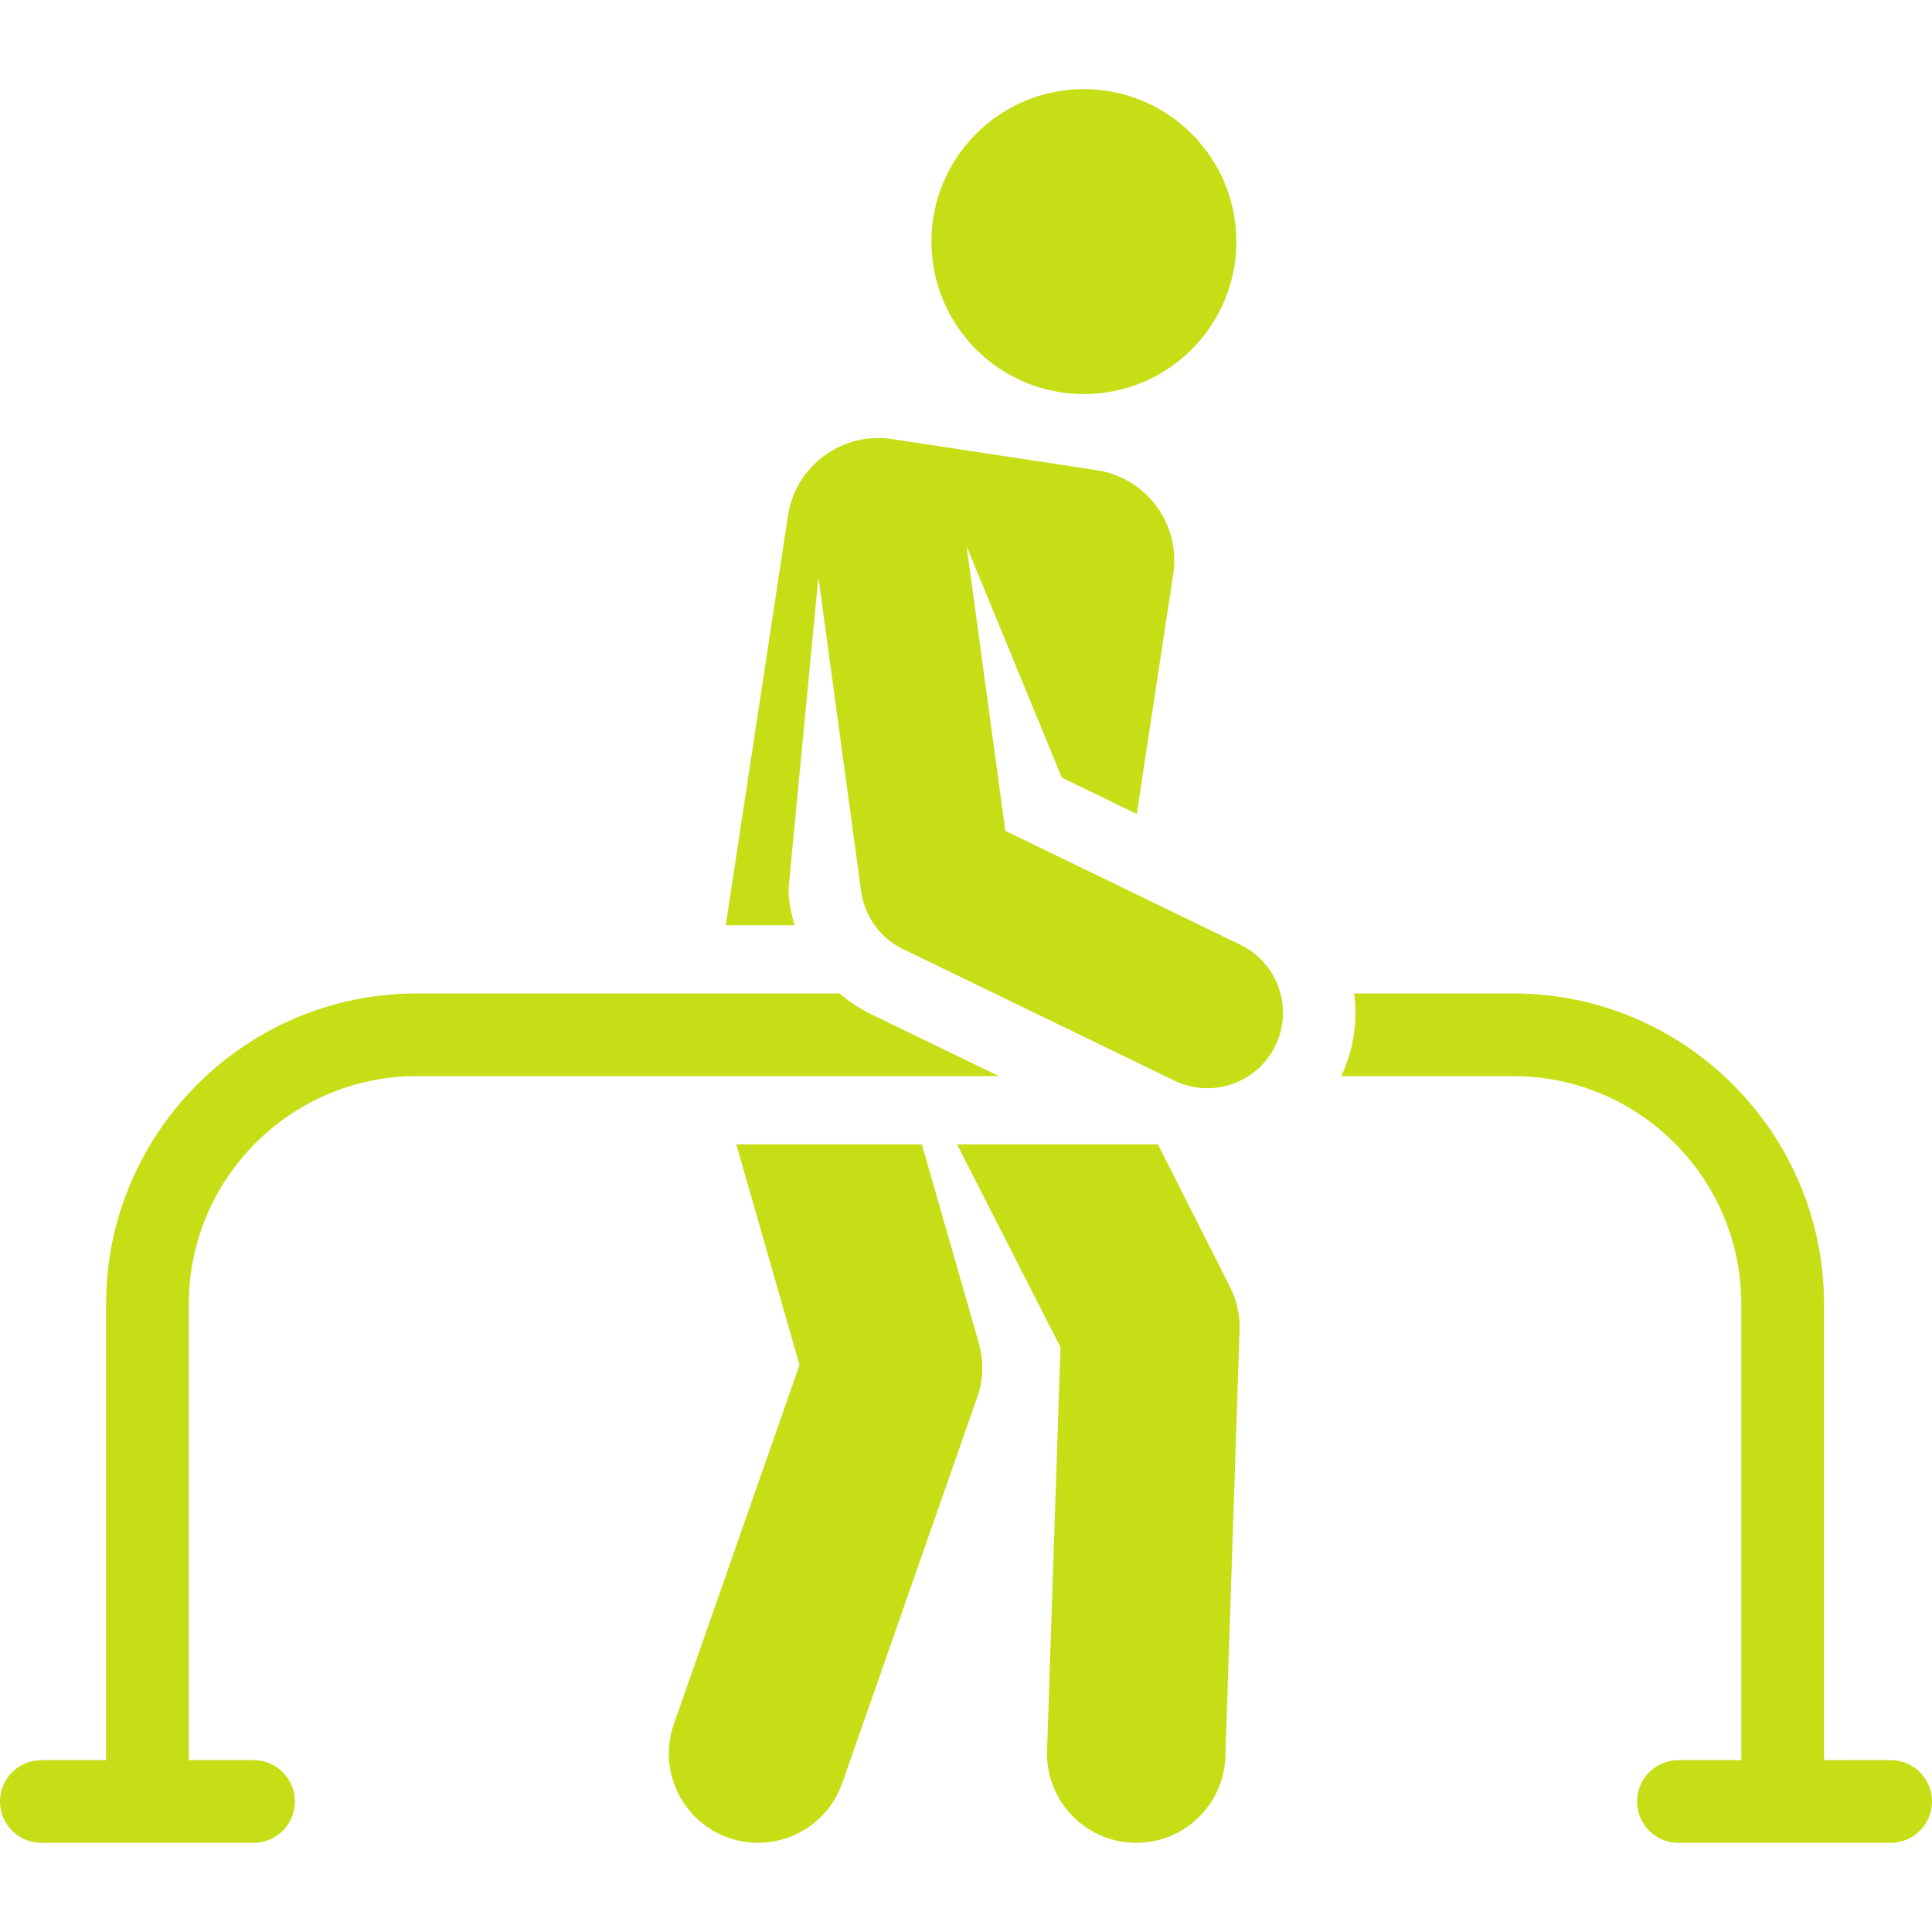 <svg width="64" height="64" viewBox="0 0 64 64" fill="none" xmlns="http://www.w3.org/2000/svg">
<path d="M30.537 37.907C27.207 37.907 24.39 37.907 24.39 37.907L26.485 45.218L22.322 57.114C21.783 58.654 22.595 60.34 24.135 60.879C25.676 61.418 27.362 60.606 27.901 59.066L32.373 46.283C32.575 45.706 32.593 45.081 32.425 44.493L30.537 37.907Z" fill="#C6DE16"/>
<path d="M38.357 37.907C36.52 37.907 34.053 37.907 31.702 37.907L35.13 44.627L34.685 57.992C34.631 59.623 35.91 60.99 37.541 61.044C37.574 61.045 37.607 61.046 37.641 61.046C39.227 61.046 40.539 59.786 40.592 58.189L41.062 44.061C41.078 43.561 40.968 43.066 40.741 42.62L38.357 37.907Z" fill="#C6DE16"/>
<path d="M35.905 13.054C38.694 13.054 40.955 10.793 40.955 8.003C40.955 5.214 38.694 2.953 35.905 2.953C33.116 2.953 30.855 5.214 30.855 8.003C30.855 10.793 33.116 13.054 35.905 13.054Z" fill="#C6DE16"/>
<path d="M13.806 35.648H33.089L28.866 33.602C28.481 33.415 28.128 33.181 27.811 32.909H13.806C8.131 32.909 3.515 37.526 3.515 43.2V58.307C2.39 58.307 2.48 58.307 1.369 58.307C0.613 58.307 0 58.92 0 59.676C0 60.433 0.613 61.046 1.369 61.046H8.399C9.156 61.046 9.769 60.433 9.769 59.676C9.769 58.92 9.156 58.307 8.399 58.307C7.278 58.307 7.365 58.307 6.254 58.307V43.2C6.254 39.036 9.642 35.648 13.806 35.648Z" fill="#C6DE16"/>
<path d="M41.09 31.297L33.303 27.523L32.02 18.095L35.175 25.761L37.656 26.964L38.865 19.018C39.116 17.368 37.981 15.827 36.332 15.576L29.546 14.544C27.896 14.294 26.355 15.428 26.104 17.078L24.041 30.649H26.326C26.123 29.998 26.108 29.58 26.135 29.297L27.11 19.116L28.526 29.526C28.639 30.356 29.16 31.075 29.914 31.44C35.463 34.13 32.264 32.579 38.908 35.799C40.043 36.35 41.443 35.968 42.125 34.863C42.909 33.592 42.416 31.94 41.09 31.297Z" fill="#C6DE16"/>
<path d="M62.63 58.307C61.407 58.307 61.625 58.307 60.423 58.307V43.2C60.423 37.526 55.806 32.909 50.132 32.909H44.858C44.978 33.815 44.848 34.764 44.429 35.648H50.132C54.296 35.648 57.684 39.036 57.684 43.2V58.307C56.378 58.307 56.088 58.307 56.034 58.307C56.026 58.307 56.023 58.307 56.023 58.307C55.993 58.307 55.894 58.307 55.601 58.307C54.844 58.307 54.231 58.92 54.231 59.677C54.231 60.433 54.844 61.046 55.601 61.046H62.631C63.387 61.046 64 60.433 64 59.677C64 58.92 63.387 58.307 62.63 58.307Z" fill="#C6DE16"/>
</svg>
